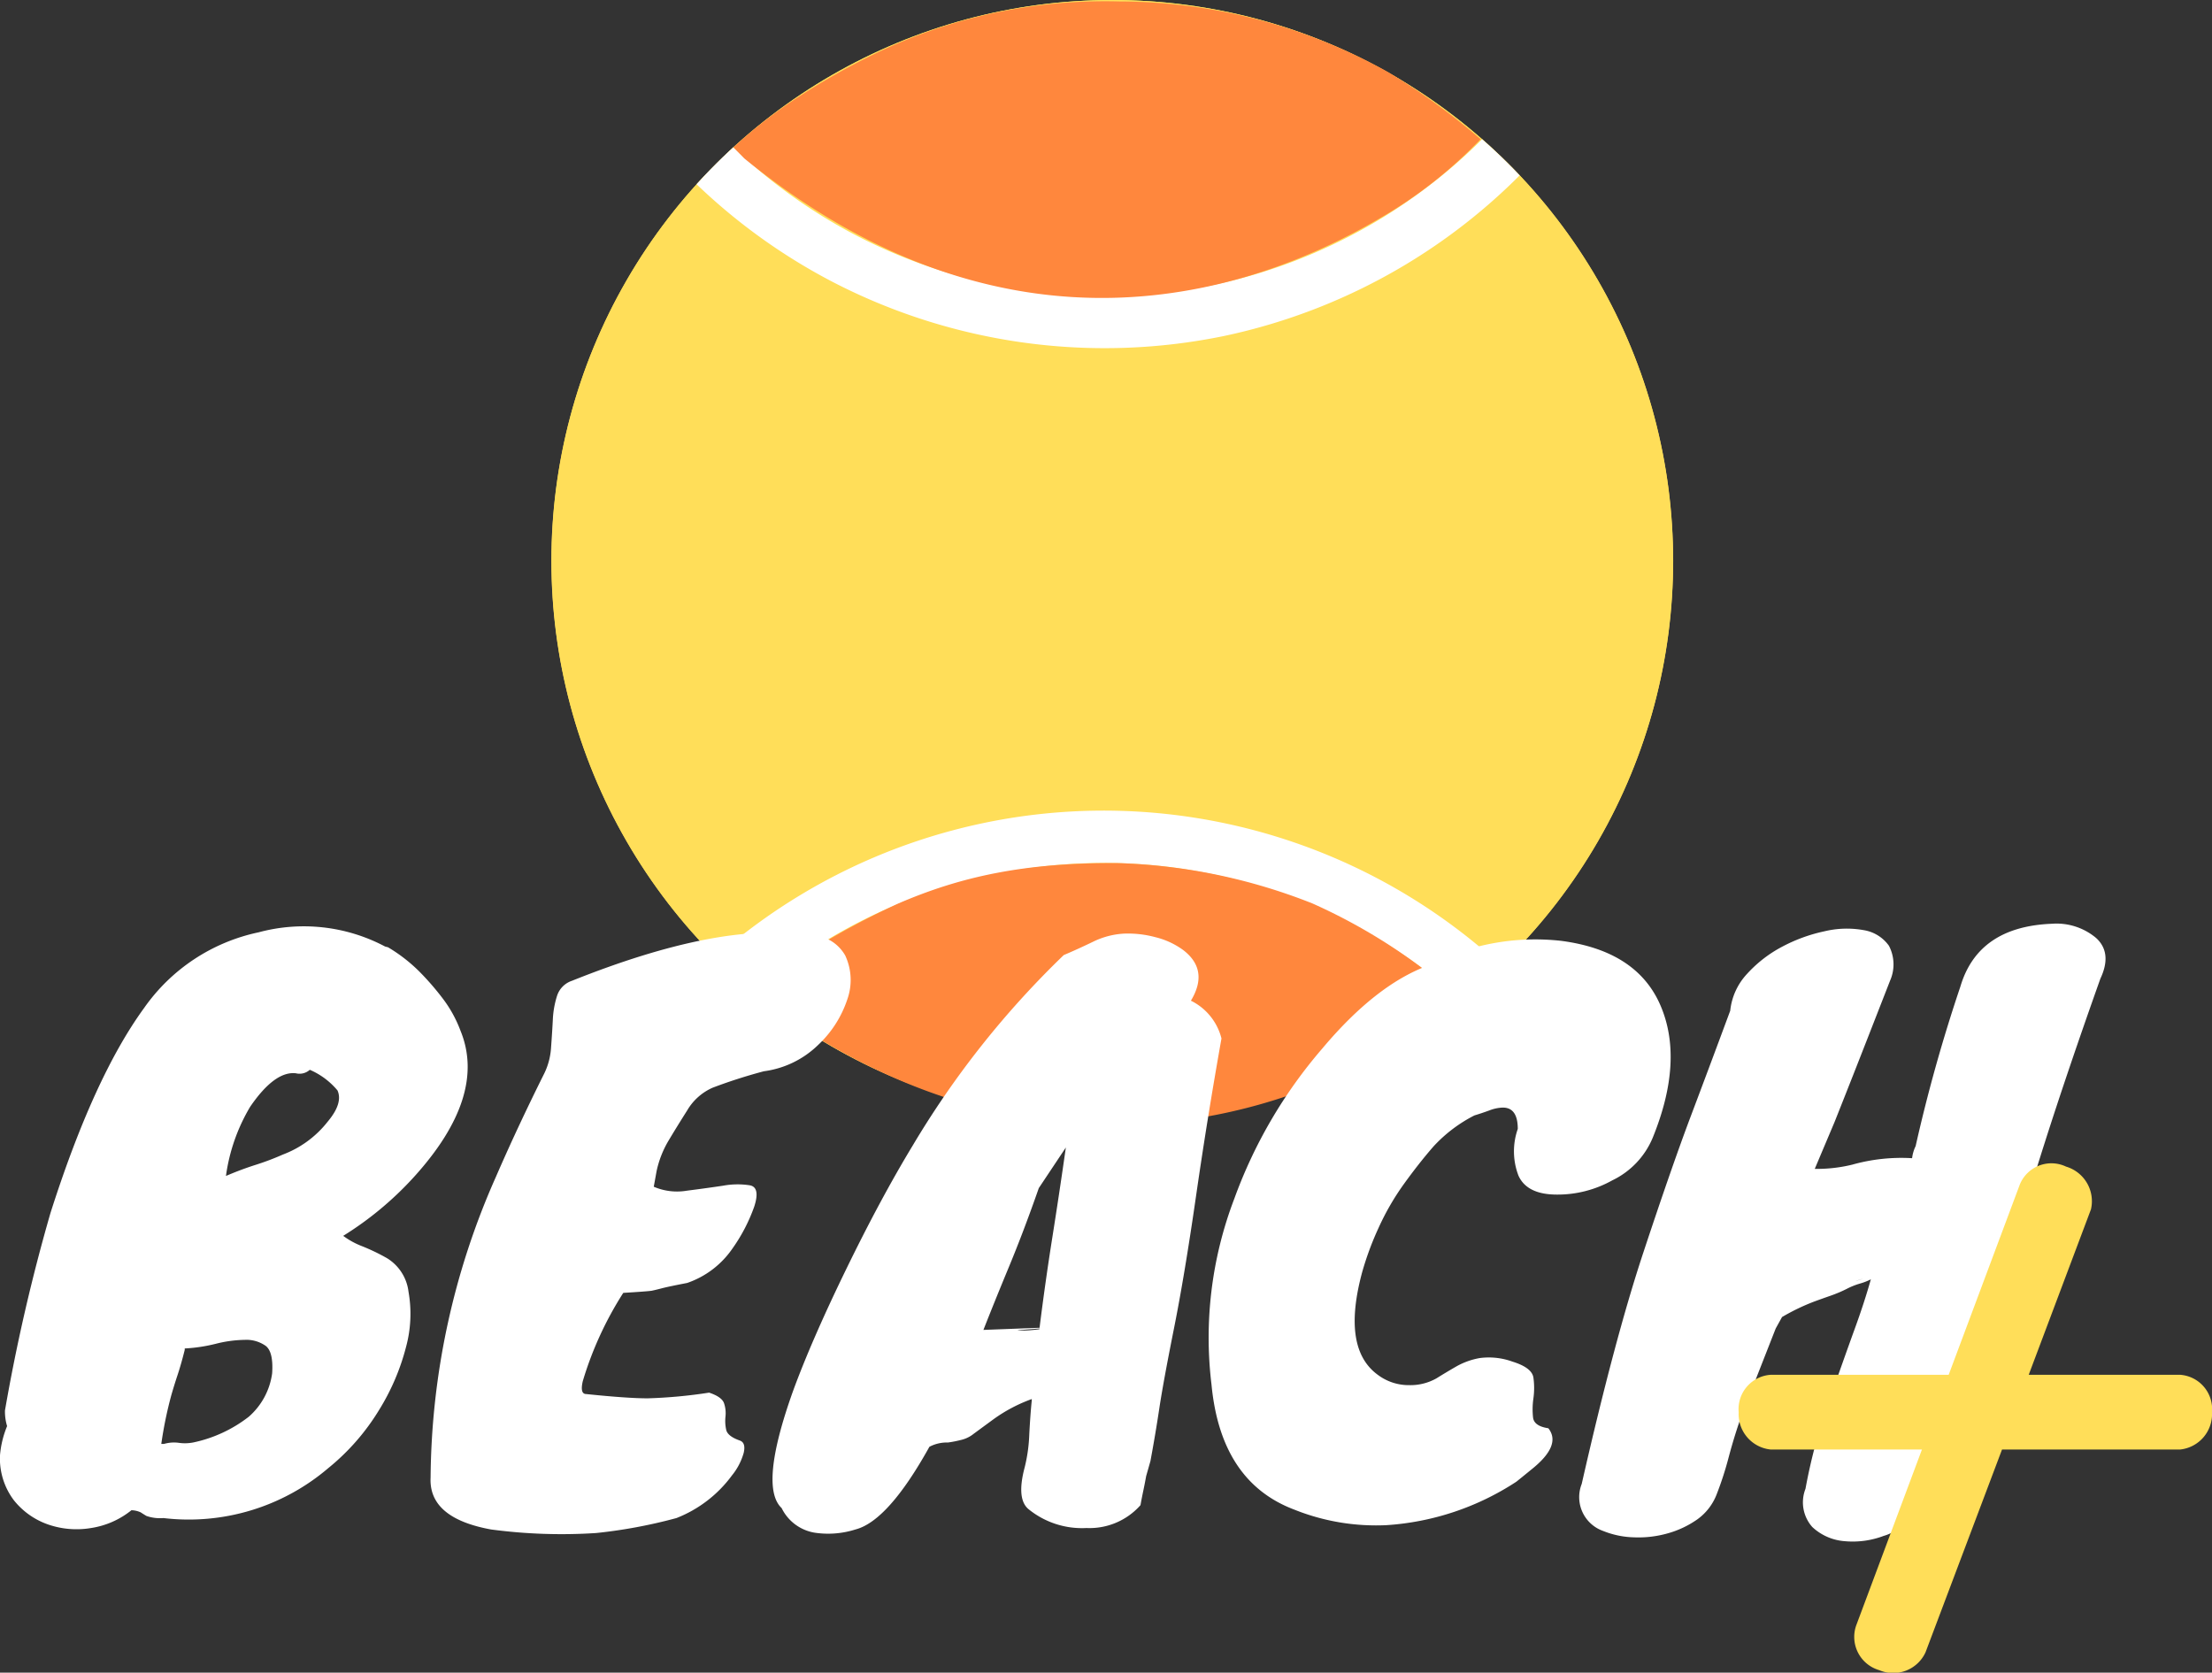 <svg xmlns="http://www.w3.org/2000/svg" xmlns:xlink="http://www.w3.org/1999/xlink" width="167" height="126.29" viewBox="0 0 167 126.29">
  <rect x="0" y="0" width="167" height="126.29" fill="#333333" stroke="none"/>
  <defs>
    <clipPath id="clip-path">
      <circle id="Ellipse_130" data-name="Ellipse 130" cx="42.343" cy="42.343" r="42.343" fill="none"/>
    </clipPath>
  </defs>
  <g id="Group_14281" data-name="Group 14281" transform="translate(-2.515 627)">
    <g id="Group_13231" data-name="Group 13231" transform="translate(44.141 -627)">
      <circle id="Ellipse_131" data-name="Ellipse 131" cx="42.343" cy="42.343" r="42.343" transform="translate(84.687) rotate(90)" fill="#ffde59"/>
      <g id="Group_13227" data-name="Group 13227" transform="translate(84.695) rotate(90)">
        <circle id="Ellipse_129" data-name="Ellipse 129" cx="42.343" cy="42.343" r="42.343" transform="translate(0)" fill="#ffde59"/>
        <g id="Group_13226" data-name="Group 13226" transform="translate(0 0.008)">
          <g id="Group_13225" data-name="Group 13225" clip-path="url(#clip-path)">
            <g id="Group_13224" data-name="Group 13224" transform="translate(7.964 9.077)">
              <g id="Group_13222" data-name="Group 13222">
                <path id="Path_33881" data-name="Path 33881" d="M4.083,66.477,1.409,63.589a40.6,40.6,0,0,0,8.42-11.023A40.713,40.713,0,0,0,13.546,25.6,40.6,40.6,0,0,0,0,3L2.548,0A44.552,44.552,0,0,1,17.4,24.8a44.658,44.658,0,0,1-4.084,29.584A44.523,44.523,0,0,1,4.083,66.477Z" fill="#fff"/>
              </g>
              <g id="Group_13223" data-name="Group 13223" transform="translate(53.268)">
                <path id="Path_33882" data-name="Path 33882" d="M14.237,66.477A44.3,44.3,0,0,1,15.772,0L18.32,3a40.4,40.4,0,0,0-1.409,60.59Z" fill="#fff"/>
              </g>
            </g>
          </g>
        </g>
      </g>
      <path id="Path_33885" data-name="Path 33885" d="M109.81-866.287a35.405,35.405,0,0,1,4.979-3.857,52.567,52.567,0,0,1,5.9-3.309,40.078,40.078,0,0,1,18.232-3.854,41.808,41.808,0,0,1,20.358,5.363,50.347,50.347,0,0,1,6.936,5.039,34.169,34.169,0,0,1-7.619,5.977c-9.836,5.794-28.038,11.715-47.97-4.527Z" transform="translate(-96.06 877.416)" fill="#ff873d"/>
      <path id="Path_33886" data-name="Path 33886" d="M109.81-870.2a27.773,27.773,0,0,1,4.9-3.627,57.687,57.687,0,0,1,5.974-3.154c4.648-2.006,9.5-3.1,16.623-3.042a43.324,43.324,0,0,1,14.615,3.042,42.645,42.645,0,0,1,11.224,7.3,34.925,34.925,0,0,1-6.893,4.561c-9.338,4.944-26.742,9.484-45.663-4.374Z" transform="translate(-94.472 945.191)" fill="#ff873d"/>
    </g>
    <g id="Group_13233" data-name="Group 13233" transform="translate(2.515 -557.254)">
      <path id="Path_33887" data-name="Path 33887" d="M26.85-123.252l.215.054a12.039,12.039,0,0,1,2.334,1.8,20.148,20.148,0,0,1,1.824,2.1,9.462,9.462,0,0,1,1.314,2.394q2.039,4.95-3.541,11.084a25.04,25.04,0,0,1-5.311,4.412,5.959,5.959,0,0,0,1.422.78,15.085,15.085,0,0,1,1.9.915,3.45,3.45,0,0,1,1.609,2.529,9.578,9.578,0,0,1-.188,4.17,17.14,17.14,0,0,1-2.039,4.762,17.044,17.044,0,0,1-3.836,4.385A16.217,16.217,0,0,1,10.113-80.1a3.1,3.1,0,0,1-1.287-.161q-.268-.161-.429-.269a1.774,1.774,0,0,0-.7-.161,6.381,6.381,0,0,1-3.058,1.345A6.569,6.569,0,0,1,1.4-79.617,5.693,5.693,0,0,1-1.18-81.446a5.219,5.219,0,0,1-1.046-3.39,7.344,7.344,0,0,1,.536-2.206,3.785,3.785,0,0,1-.161-1.184,140.059,140.059,0,0,1,3.433-14.9q3.272-10.277,7.081-15.5a14.1,14.1,0,0,1,8.637-5.7A13.1,13.1,0,0,1,26.85-123.252ZM10.166-85.7a2.676,2.676,0,0,1,1.1-.081,3.292,3.292,0,0,0,1.1-.027,10.281,10.281,0,0,0,4.184-1.937,5.289,5.289,0,0,0,1.77-3.282q.107-1.614-.483-2.071a2.517,2.517,0,0,0-1.583-.457,9.308,9.308,0,0,0-2.2.3,12.258,12.258,0,0,1-2.334.35v.108q-.268,1.076-.536,1.883t-.483,1.56A30.113,30.113,0,0,0,9.952-85.7Zm9.978-27.978q-1.609-.215-3.487,2.529a13.877,13.877,0,0,0-1.824,5.219q1.127-.484,2.226-.834a19.84,19.84,0,0,0,2.065-.78,7.769,7.769,0,0,0,3.38-2.475q1.18-1.4.751-2.367a5.6,5.6,0,0,0-2.092-1.56A1.154,1.154,0,0,1,20.144-113.675Zm-.8-.215h0ZM42.032-89.463q3.111.323,4.64.323a37.33,37.33,0,0,0,4.64-.43q.966.323,1.127.807a2.344,2.344,0,0,1,.107,1,3.084,3.084,0,0,0,.054,1q.107.484,1.019.807.483.161.3.942a4.7,4.7,0,0,1-.885,1.695A9.483,9.483,0,0,1,48.845-80.1a38.157,38.157,0,0,1-6.062,1.13,40.234,40.234,0,0,1-7.94-.269q-4.721-.861-4.56-3.928a56.805,56.805,0,0,1,4.935-22.705q1.609-3.712,3.648-7.8a5.161,5.161,0,0,0,.51-1.937q.08-1.076.134-2.1a6.954,6.954,0,0,1,.322-1.829,1.77,1.77,0,0,1,1.127-1.13q11.158-4.466,17.649-3.443a3.069,3.069,0,0,1,2.977,1.533,4.367,4.367,0,0,1,.161,3.309,8.292,8.292,0,0,1-2.2,3.443,7.227,7.227,0,0,1-4.1,1.991,39.253,39.253,0,0,0-3.862,1.238,4.168,4.168,0,0,0-1.931,1.722q-.751,1.184-1.395,2.26a7.62,7.62,0,0,0-.912,2.314l-.215,1.184a4.439,4.439,0,0,0,2.495.3q1.475-.188,2.736-.377a6.01,6.01,0,0,1,2.039-.027q.778.161.322,1.587a12.837,12.837,0,0,1-1.663,3.2,6.831,6.831,0,0,1-3.407,2.583q-1.395.269-1.9.4t-.778.188q-.376.054-2.146.161a26.3,26.3,0,0,0-3.058,6.672Q41.549-89.463,42.032-89.463Zm45.653-29.7a4.358,4.358,0,0,1,2.307,2.852q-1.073,6.026-1.931,11.971T86.4-94.386q-.8,4.008-1.1,6t-.671,3.982l-.322,1.13q-.107.592-.215,1.1t-.215,1.1A5.133,5.133,0,0,1,79.8-79.348a6.394,6.394,0,0,1-4.345-1.4q-.966-.753-.322-3.174a11.987,11.987,0,0,0,.349-2.5q.08-1.533.188-2.556v-.108a11.738,11.738,0,0,0-2.9,1.533q-1.287.942-1.609,1.184a2.385,2.385,0,0,1-.858.377,8.223,8.223,0,0,1-.966.188,2.818,2.818,0,0,0-1.395.323q-3.111,5.6-5.579,6.241A6.815,6.815,0,0,1,59.252-79a3.392,3.392,0,0,1-2.468-1.856q-1.717-1.614.858-8.824,1.395-3.82,4-9.174t5.016-9.335a68.728,68.728,0,0,1,11.427-14.419q1.019-.43,2.2-1a6.036,6.036,0,0,1,2.334-.619,7.941,7.941,0,0,1,2.387.269,5.941,5.941,0,0,1,2.092.968Q89.079-121.477,87.684-119.163ZM76.2-105.013q-1.127,3.228-2.253,5.945T72.02-94.306l4.238-.161q.429-3.443.966-6.833t1.019-6.779ZM74.756-94.252a10.578,10.578,0,0,0,1.5-.108v-.054q-.7.054-1.287.108T74.756-94.252Zm37.606-15.227q0-1.614-1.127-1.614a3.054,3.054,0,0,0-1.019.215q-.59.215-1.127.377A10.966,10.966,0,0,0,106-108.16q-1.1,1.264-2.226,2.825A19.274,19.274,0,0,0,101.847-102a22.774,22.774,0,0,0-1.234,3.336q-1.556,5.757,1.18,7.748a3.882,3.882,0,0,0,2.387.78,3.979,3.979,0,0,0,2.039-.511q.778-.484,1.529-.915a5.569,5.569,0,0,1,1.744-.619,5.238,5.238,0,0,1,2.468.269q1.475.457,1.583,1.211a5.7,5.7,0,0,1,0,1.56,5.719,5.719,0,0,0-.027,1.453q.08.646,1.153.807,1.019,1.291-1.287,3.121-.59.484-1.127.915a20.267,20.267,0,0,1-9.817,3.282,16.616,16.616,0,0,1-6.974-1.184q-5.525-2.1-6.223-9.416a29.362,29.362,0,0,1,1.717-14.043,36.268,36.268,0,0,1,6.652-11.353q4.023-4.789,7.94-6.241a17.653,17.653,0,0,1,10.085-1.883q5.74.753,7.51,4.9t-.59,9.954A6.21,6.21,0,0,1,119.5-105.6a8.456,8.456,0,0,1-4.184,1.076q-2.253,0-2.9-1.426A5.109,5.109,0,0,1,112.361-109.478Zm19.473,15.065-2.575,6.564q-.536,1.507-.966,3.121a25.09,25.09,0,0,1-.912,2.825,4.157,4.157,0,0,1-1.475,1.91,7.274,7.274,0,0,1-2.226,1.049,8.074,8.074,0,0,1-2.548.3,6.665,6.665,0,0,1-2.334-.484,2.708,2.708,0,0,1-1.609-3.551q2.468-10.868,4.64-17.433t3.594-10.33q1.422-3.766,2.977-7.963a4.811,4.811,0,0,1,1.287-2.8,9.648,9.648,0,0,1,2.656-2.045,12.176,12.176,0,0,1,3.192-1.157,7.206,7.206,0,0,1,2.951-.081,2.892,2.892,0,0,1,1.9,1.184,3.044,3.044,0,0,1,.08,2.636q-1.931,4.95-2.736,6.995t-1.448,3.659l-1.5,3.551a11.244,11.244,0,0,0,2.843-.323,13.684,13.684,0,0,1,4.506-.484,2.864,2.864,0,0,1,.268-.915,120.045,120.045,0,0,1,3.38-12.052q1.341-4.52,6.92-4.735a4.641,4.641,0,0,1,3.326,1.076q1.234,1.13.322,3.067-4.935,13.881-6.974,21.9-2.307,9.254-3.031,12.483a11.32,11.32,0,0,1-1.261,3.82,3.252,3.252,0,0,1-1.1.834q-.563.242-1.1.457a1.7,1.7,0,0,0-.858,1.076h-.161a3.065,3.065,0,0,1-1.878,1.507,6.585,6.585,0,0,1-2.924.4,4,4,0,0,1-2.468-1.076,2.8,2.8,0,0,1-.51-2.879,41.953,41.953,0,0,1,1.77-6.591q1.234-3.524,1.958-5.515t1.207-3.712a4.4,4.4,0,0,1-.831.323,5.474,5.474,0,0,0-.992.4,10.141,10.141,0,0,1-1.207.511q-.617.215-1.207.43a16.046,16.046,0,0,0-2.468,1.184Zm6.062-3.6a4.235,4.235,0,0,0,.536-.161Q138.111-98.072,137.9-98.018Z" transform="translate(2.226 124.974)" fill="#fff"/>
      <path id="Path_33888" data-name="Path 33888" d="M50.388-172.466H38.969l4.7-12.494a2.725,2.725,0,0,0-1.881-3.224A2.575,2.575,0,0,0,38.3-186.84l-5.374,14.375H19.489a2.6,2.6,0,0,0-2.418,2.821,2.69,2.69,0,0,0,2.418,2.821H30.908l-4.971,13.3a2.614,2.614,0,0,0,1.746,3.359,2.684,2.684,0,0,0,3.493-1.343l5.777-15.315H50.388a2.69,2.69,0,0,0,2.418-2.821A2.6,2.6,0,0,0,50.388-172.466Z" transform="translate(114.194 206.522)" fill="#ffde59"/>
    </g>
  </g>
</svg>

